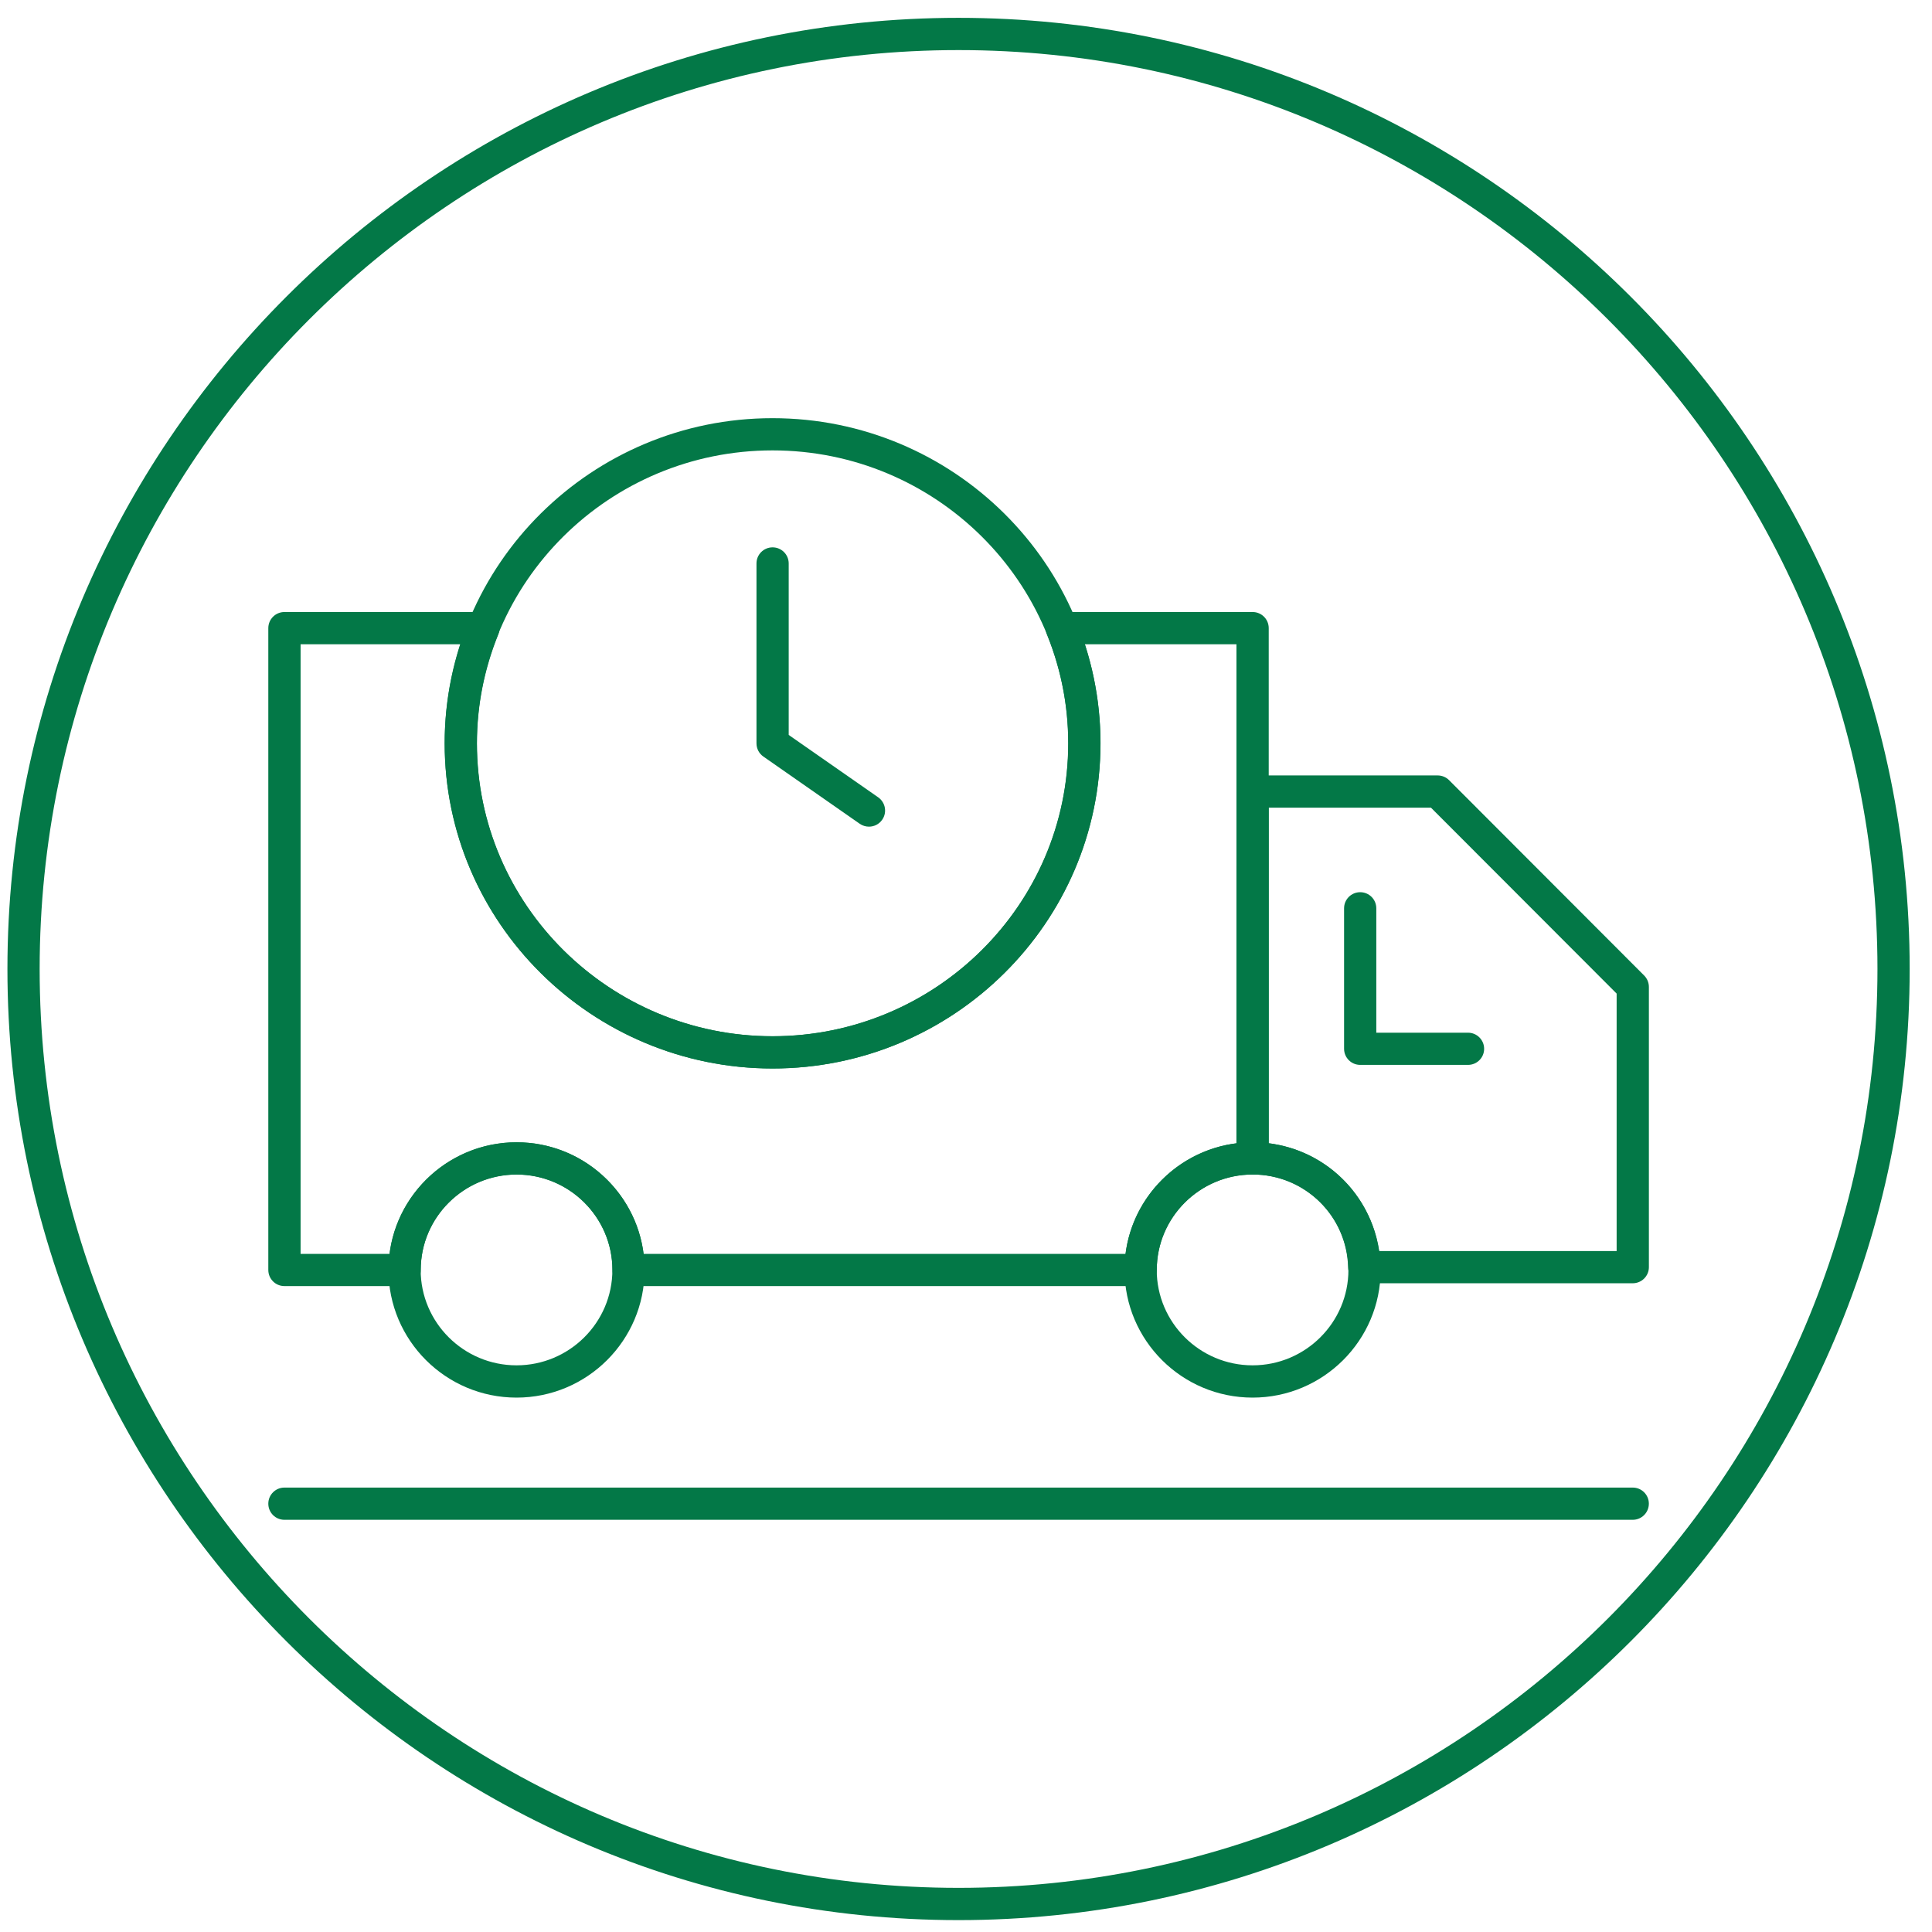 <svg width="65" height="65" viewBox="0 0 65 65" fill="none" xmlns="http://www.w3.org/2000/svg">
<path d="M32.249 64.6C14.605 64.6 0.25 50.245 0.25 32.6C0.25 14.956 14.605 0.6 32.249 0.6C49.894 0.6 64.249 14.956 64.249 32.6C64.249 50.245 49.894 64.6 32.249 64.6ZM32.249 1.685C15.204 1.685 1.334 15.554 1.334 32.6C1.334 49.646 15.204 63.515 32.249 63.515C49.295 63.515 63.165 49.646 63.165 32.6C63.165 15.554 49.295 1.685 32.249 1.685Z" fill="#037847"/>
<path d="M17.378 47.021C15.001 47.021 13.07 45.094 13.07 42.725C13.07 40.356 15.003 38.43 17.378 38.43C19.753 38.43 21.686 40.356 21.686 42.725C21.686 45.094 19.754 47.021 17.378 47.021ZM17.378 39.514C15.601 39.514 14.153 40.955 14.153 42.725C14.153 44.495 15.599 45.935 17.378 45.935C19.155 45.935 20.603 44.495 20.603 42.725C20.602 40.955 19.155 39.514 17.378 39.514Z" fill="#037847"/>
<path d="M42.142 47.021C39.765 47.021 37.834 45.094 37.834 42.725C37.834 40.356 39.766 38.43 42.142 38.43C44.517 38.43 46.45 40.356 46.45 42.725C46.45 45.094 44.517 47.021 42.142 47.021ZM42.142 39.514C40.364 39.514 38.917 40.955 38.917 42.725C38.917 44.495 40.363 45.935 42.142 45.935C43.92 45.935 45.366 44.495 45.366 42.725C45.365 40.955 43.918 39.514 42.142 39.514Z" fill="#037847"/>
<path d="M49.39 35.827H45.762C45.463 35.827 45.22 35.585 45.22 35.285V30.559C45.22 30.259 45.462 30.017 45.762 30.017C46.062 30.017 46.304 30.259 46.304 30.559V34.744H49.39C49.689 34.744 49.932 34.986 49.932 35.286C49.932 35.585 49.69 35.827 49.39 35.827L49.39 35.827Z" fill="#037847"/>
<path d="M54.932 51.132H9.569C9.269 51.132 9.027 50.89 9.027 50.59C9.027 50.291 9.269 50.048 9.569 50.048H54.932C55.231 50.048 55.474 50.29 55.474 50.59C55.473 50.89 55.231 51.132 54.931 51.132H54.932Z" fill="#037847"/>
<path d="M54.931 43.174H45.898C45.603 43.174 45.363 42.941 45.356 42.645C45.311 40.89 43.899 39.515 42.141 39.515C41.842 39.515 41.599 39.273 41.599 38.973L41.6 26.631C41.6 26.332 41.842 26.089 42.142 26.089H48.37C48.513 26.089 48.653 26.147 48.753 26.248L55.317 32.821C55.418 32.923 55.475 33.06 55.475 33.205V42.633C55.475 42.932 55.231 43.174 54.931 43.174L54.931 43.174ZM46.395 42.09H54.39V33.428L48.143 27.173H42.683V38.464C44.602 38.7 46.115 40.177 46.395 42.09V42.09Z" fill="#037847"/>
<path d="M38.375 43.269H21.148C20.848 43.269 20.606 43.027 20.606 42.727C20.606 40.958 19.16 39.517 17.381 39.517C15.604 39.517 14.156 40.958 14.156 42.727C14.156 43.027 13.915 43.269 13.614 43.269H9.569C9.269 43.269 9.027 43.027 9.027 42.727L9.027 21.133C9.027 20.834 9.269 20.591 9.569 20.591H16.265C16.445 20.591 16.613 20.681 16.715 20.83C16.816 20.98 16.835 21.171 16.768 21.337C16.289 22.518 16.047 23.753 16.047 25.009C16.047 30.444 20.51 34.864 25.994 34.864C31.479 34.864 35.942 30.444 35.942 25.009C35.942 23.752 35.7 22.517 35.221 21.338C35.153 21.17 35.173 20.979 35.275 20.83C35.375 20.681 35.543 20.591 35.725 20.591H42.144C42.443 20.591 42.685 20.833 42.685 21.133V38.974C42.685 39.273 42.444 39.516 42.144 39.516C40.367 39.516 38.919 40.957 38.919 42.726C38.917 43.026 38.675 43.269 38.376 43.269L38.375 43.269ZM21.655 42.185H37.867C38.112 40.248 39.657 38.71 41.599 38.465V21.675H36.498C36.848 22.756 37.026 23.875 37.026 25.008C37.026 31.04 32.077 35.948 25.994 35.948C19.911 35.948 14.962 31.04 14.962 25.008C14.962 23.875 15.139 22.756 15.491 21.675H10.113V42.185H13.108C13.376 40.073 15.19 38.432 17.382 38.432C19.574 38.432 21.387 40.071 21.654 42.185L21.655 42.185Z" fill="#037847"/>
<path d="M25.991 35.948C19.908 35.948 14.959 31.04 14.959 25.008C14.959 18.977 19.908 14.069 25.991 14.069C32.074 14.069 37.023 18.977 37.023 25.008C37.023 31.04 32.074 35.948 25.991 35.948ZM25.991 15.153C20.506 15.153 16.043 19.574 16.043 25.008C16.043 30.443 20.506 34.863 25.991 34.863C31.476 34.863 35.938 30.442 35.938 25.008C35.938 19.574 31.477 15.153 25.991 15.153Z" fill="#037847"/>
<path d="M29.235 27.812C29.128 27.812 29.019 27.78 28.925 27.715L25.682 25.453C25.537 25.352 25.451 25.186 25.451 25.009V18.956C25.451 18.657 25.693 18.415 25.993 18.415C26.292 18.415 26.535 18.657 26.535 18.956V24.726L29.546 26.825C29.791 26.997 29.852 27.335 29.68 27.58C29.575 27.732 29.406 27.812 29.235 27.812L29.235 27.812Z" fill="#037847"/>
</svg>
